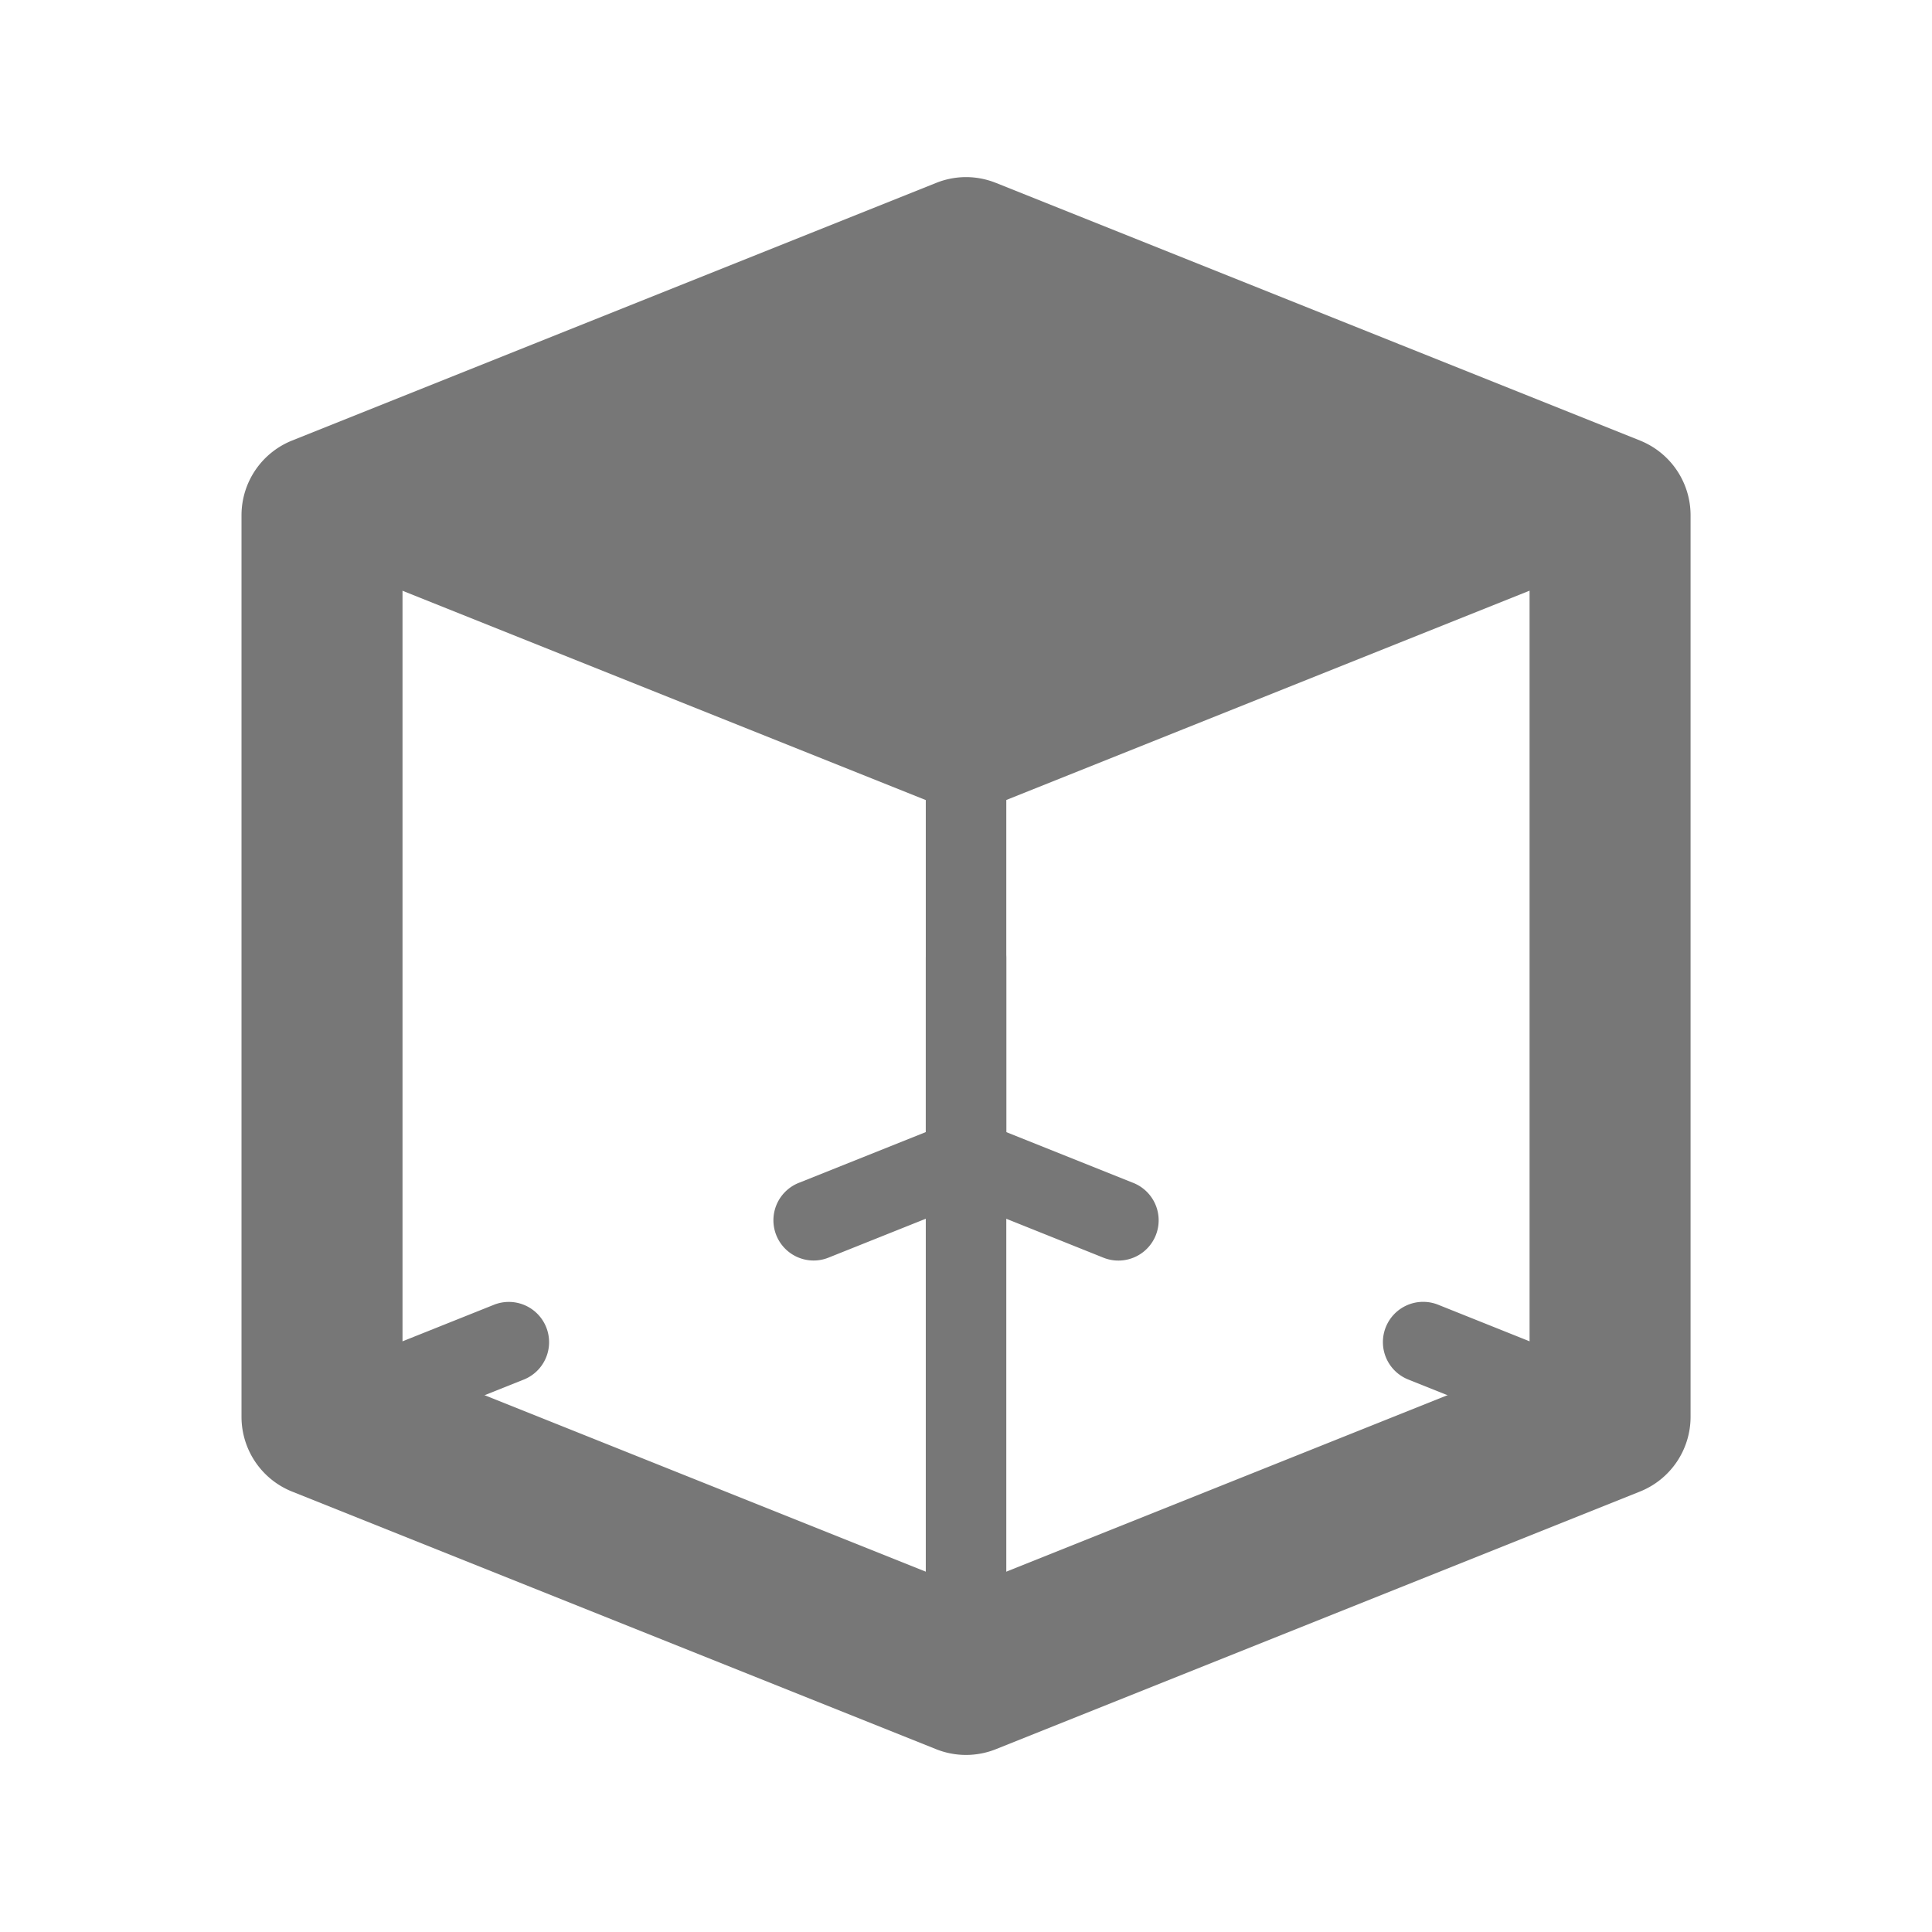 <svg xmlns="http://www.w3.org/2000/svg" xmlns:xlink="http://www.w3.org/1999/xlink" width="23.999" height="24" viewBox="0 0 23.999 24"><defs><style>.a{fill:#777;}.b{clip-path:url(#a);}</style><clipPath id="a"><rect class="a" width="23.999" height="24" transform="translate(176)"/></clipPath></defs><g transform="translate(-176)"><g class="b"><path class="a" d="M188,2.2a1,1,0,0,1,.371.072l8,3.2A1,1,0,0,1,197,6.4V17.6a1,1,0,0,1-.629.928l-8,3.2a1,1,0,0,1-.743,0l-8-3.2A1,1,0,0,1,179,17.6V6.4a1,1,0,0,1,.629-.928l8-3.2A1,1,0,0,1,188,2.2Zm7,4.877-7-2.8-7,2.8v9.846l7,2.8,7-2.8Z"/></g></g><path class="a" d="M2.321,1.428a.5.5,0,0,1-.185-.036L-.186.464a.5.5,0,0,1-.279-.65.5.5,0,0,1,.65-.279L2.507.464a.5.5,0,0,1-.186.964Z" transform="translate(17.679 16.672)"/><path class="a" d="M186.107,15.658a.5.5,0,0,1-.186-.964l1.893-.757a.5.5,0,0,1,.371,0l1.893.757a.5.5,0,1,1-.371.929L188,14.939l-1.708.683A.5.5,0,0,1,186.107,15.658Z" transform="translate(-176)"/><path class="a" d="M0,1.428a.5.5,0,0,1-.464-.315A.5.5,0,0,1-.186.464L2.135-.464a.5.5,0,0,1,.65.279.5.5,0,0,1-.279.65L.186,1.392A.5.5,0,0,1,0,1.428Z" transform="translate(4 16.672)"/><path class="a" d="M188,10.1a.5.5,0,0,1-.186-.036l-8-3.2a.5.5,0,0,1,.371-.928L188,9.061l7.814-3.126a.5.5,0,0,1,.371.928l-8,3.2A.5.5,0,0,1,188,10.1Z" transform="translate(-176)"/><path class="a" d="M0,3a.5.5,0,0,1-.5-.5V0A.5.5,0,0,1,0-.5.5.5,0,0,1,.5,0V2.5A.5.5,0,0,1,0,3Z" transform="translate(12 3.2)"/><path class="a" d="M0,3a.5.5,0,0,1-.5-.5V0A.5.5,0,0,1,0-.5.5.5,0,0,1,.5,0V2.5A.5.5,0,0,1,0,3Z" transform="translate(12 11.9)"/><path class="a" d="M0,11.7a.5.5,0,0,1-.5-.5V0A.5.5,0,0,1,0-.5.5.5,0,0,1,.5,0V11.2A.5.5,0,0,1,0,11.7Z" transform="translate(12 9.6)"/><path class="a" d="M188,3.2l-8,3.2,8,3.2,8-3.2Z" transform="translate(-176)"/></svg>